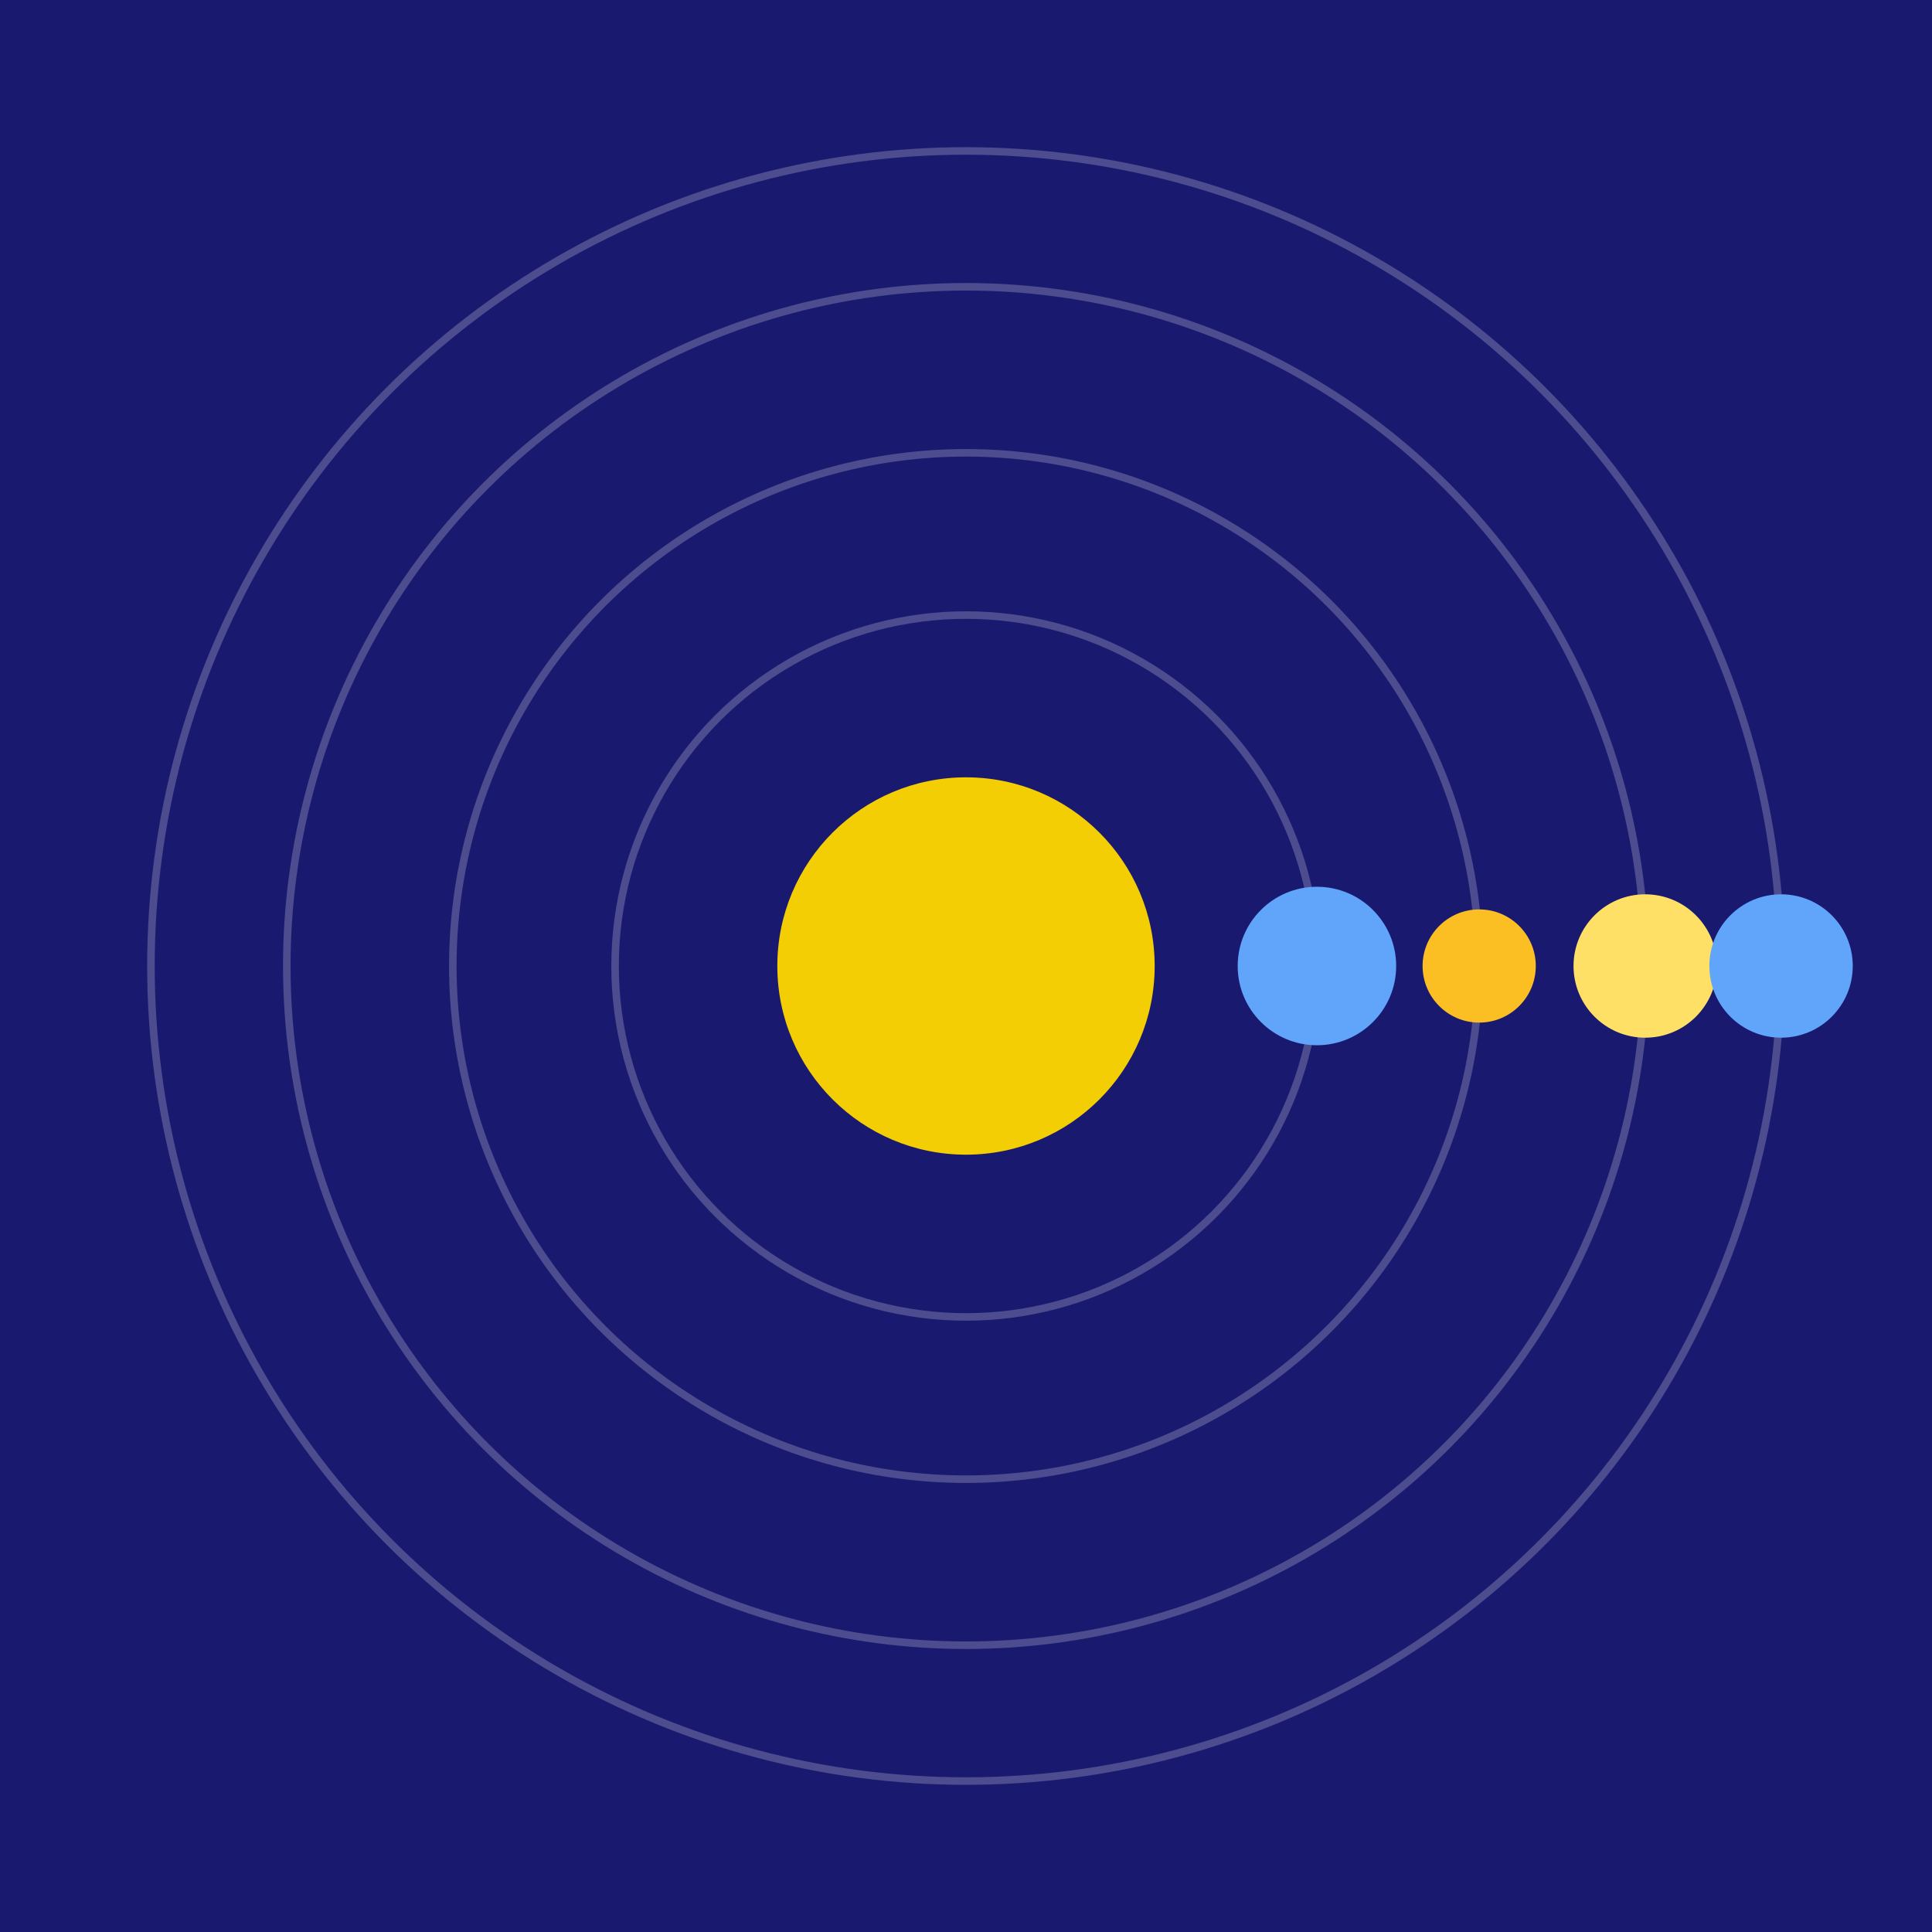 <svg width="512" height="512" viewBox="0 0 512 512" xmlns="http://www.w3.org/2000/svg">
  <rect width="100%" height="100%" fill="#191970" />
  <circle cx="256" cy="256" r="50" fill="#ffd700" opacity="0.95">
    <animate attributeName="r" values="50;57;50" dur="2s" repeatCount="indefinite"/>
    <animate attributeName="opacity" values="0.95;1;0.95" dur="2s" repeatCount="indefinite"/>
  </circle>
  
    <g>
      <ellipse cx="256" cy="256" rx="93" ry="93" fill="none" stroke="#fff" stroke-width="2" opacity="0.22"/>
      <circle r="21" fill="#60a5fa" cx="349" cy="256">
        <animateTransform attributeName="transform" type="rotate"
          from="0 256 256" to="360 256 256"
          dur="3.651s" repeatCount="indefinite"/>
      </circle>
    </g>
  
    <g>
      <ellipse cx="256" cy="256" rx="136" ry="136" fill="none" stroke="#fff" stroke-width="2" opacity="0.22"/>
      <circle r="15" fill="#fbbf24" cx="392" cy="256">
        <animateTransform attributeName="transform" type="rotate"
          from="0 256 256" to="360 256 256"
          dur="3.026s" repeatCount="indefinite"/>
      </circle>
    </g>
  
    <g>
      <ellipse cx="256" cy="256" rx="180" ry="180" fill="none" stroke="#fff" stroke-width="2" opacity="0.22"/>
      <circle r="19" fill="#ffe066" cx="436" cy="256">
        <animateTransform attributeName="transform" type="rotate"
          from="0 256 256" to="-360 256 256"
          dur="4.836s" repeatCount="indefinite"/>
      </circle>
    </g>
  
    <g>
      <ellipse cx="256" cy="256" rx="216" ry="216" fill="none" stroke="#fff" stroke-width="2" opacity="0.22"/>
      <circle r="19" fill="#60a5fa" cx="472" cy="256">
        <animateTransform attributeName="transform" type="rotate"
          from="0 256 256" to="-360 256 256"
          dur="3.241s" repeatCount="indefinite"/>
      </circle>
    </g>
  
</svg>
